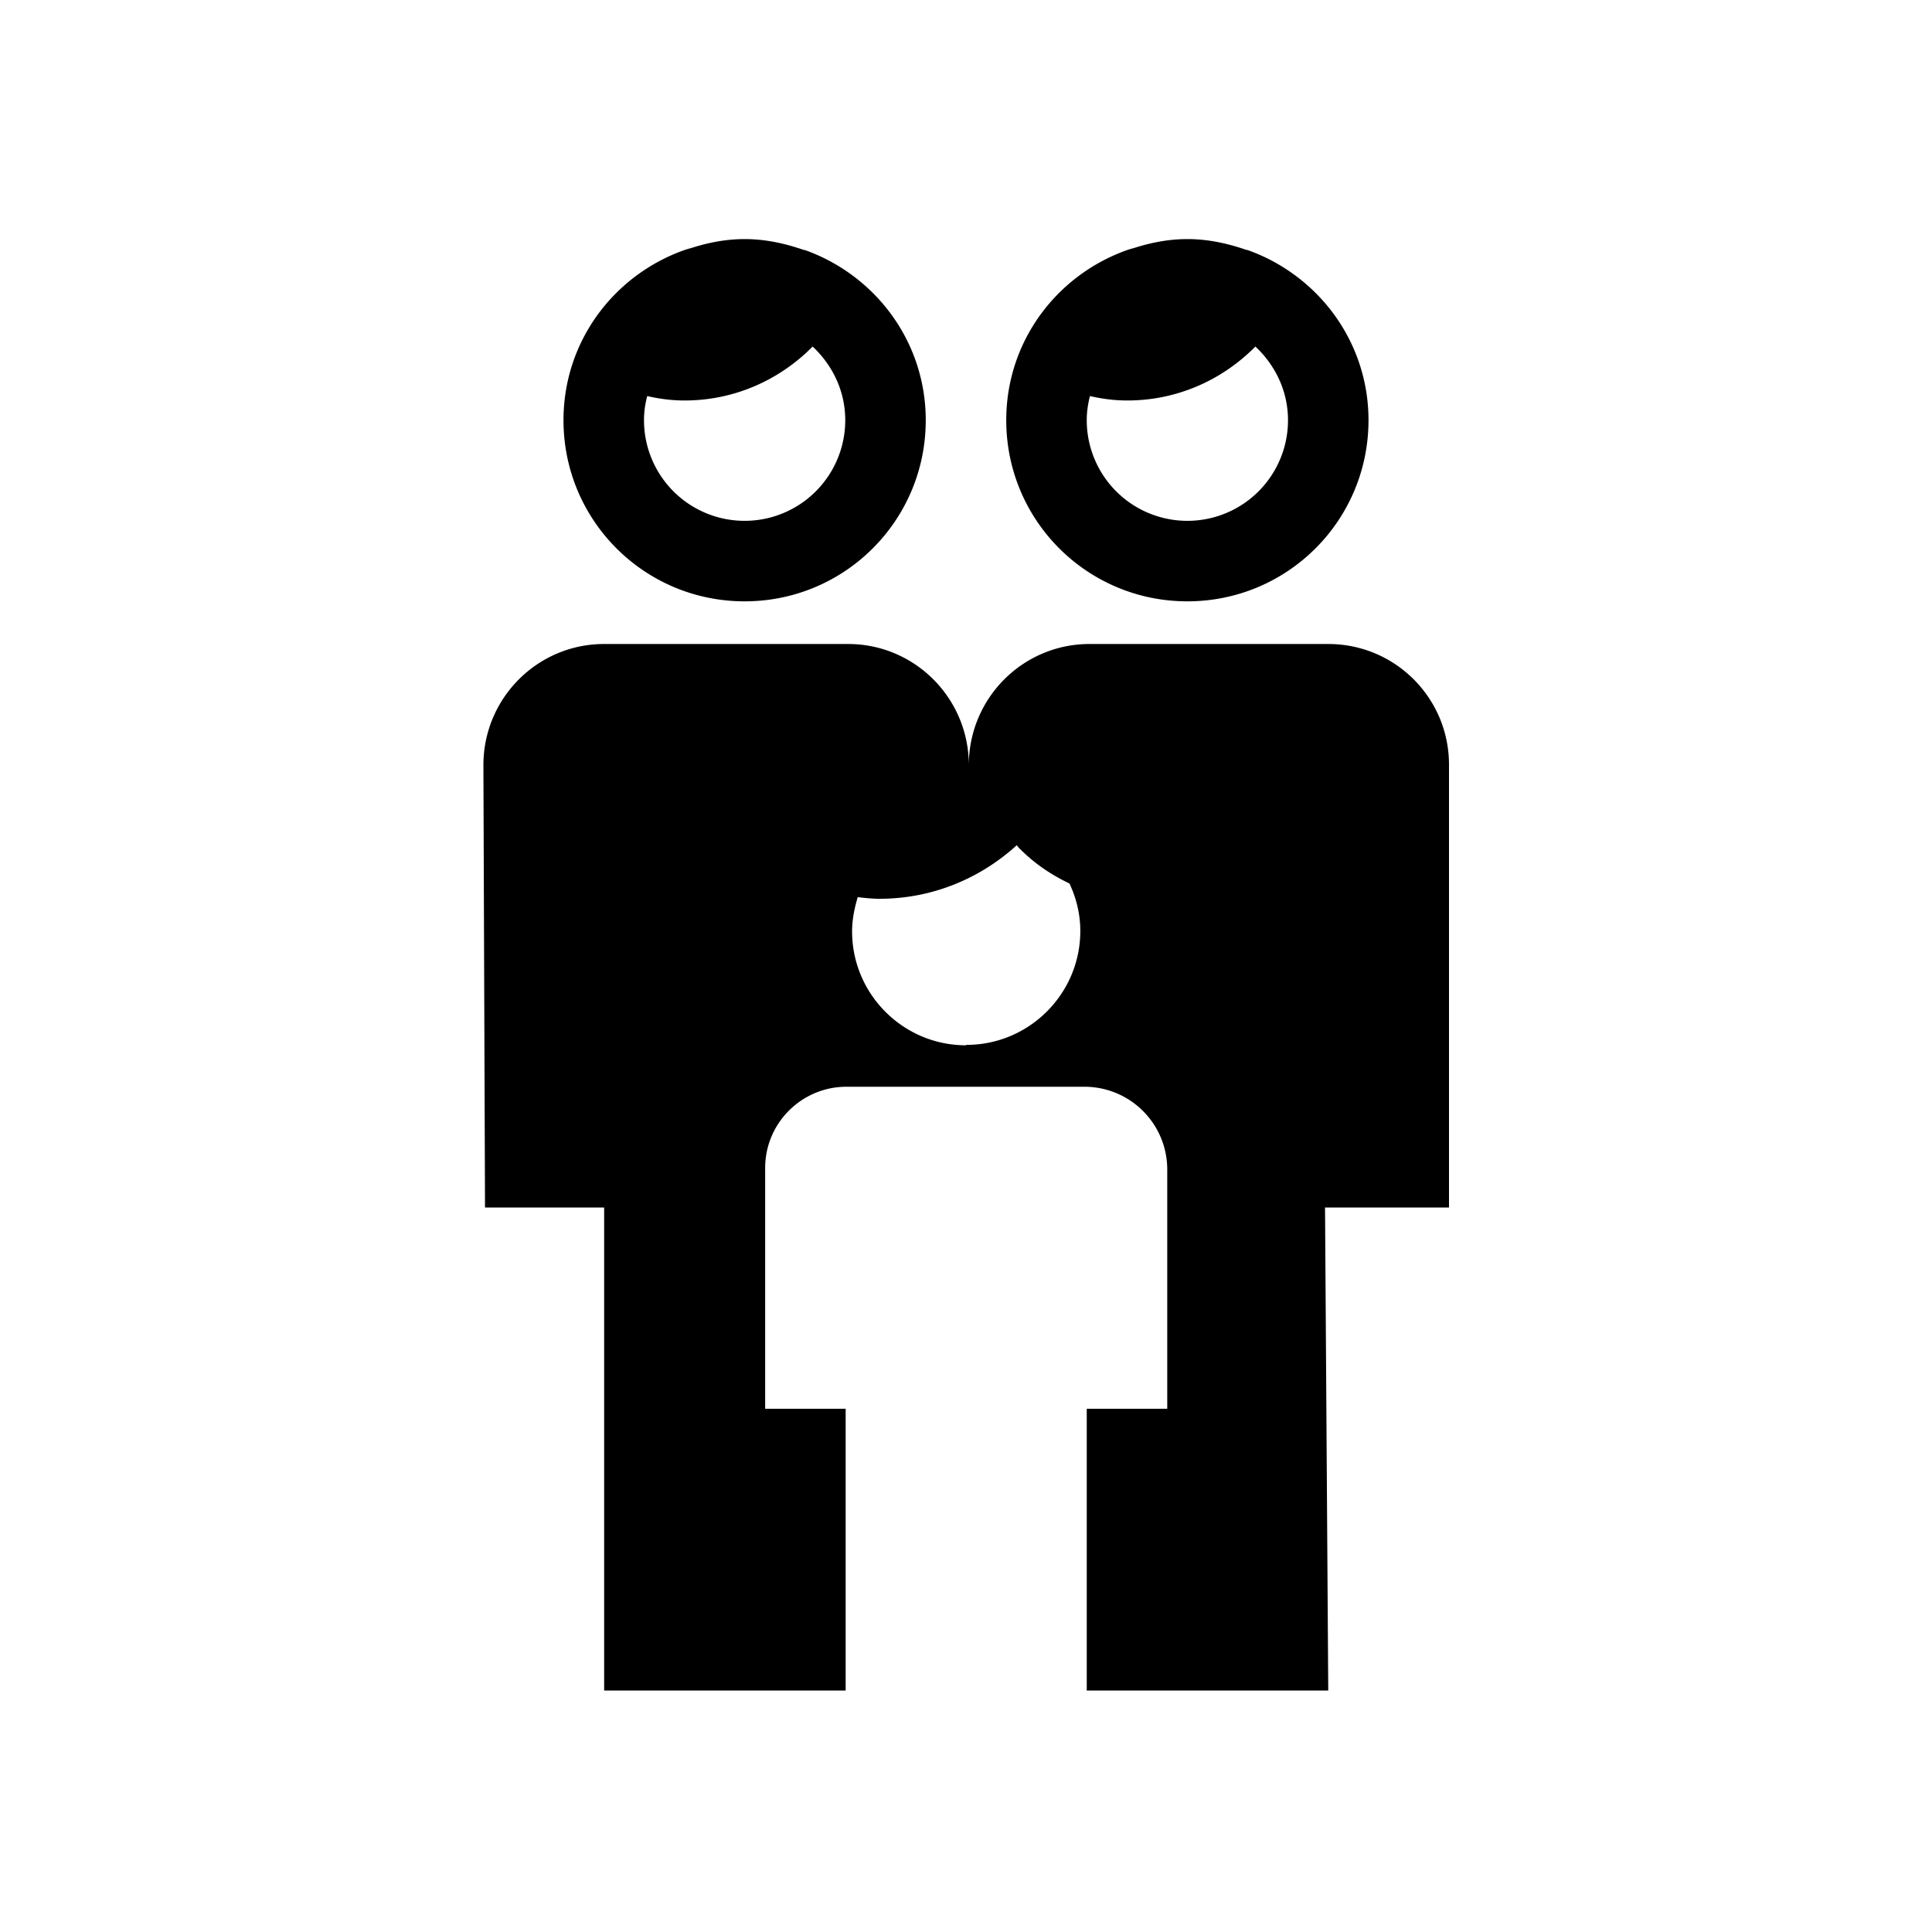 <svg xmlns="http://www.w3.org/2000/svg" viewBox="0 0 48 48"><title>Kind en familie</title><path d="M36 19c0-1.66-1.34-3-3-3h-5.93c-1.66 0-3 1.35-3 3.01 0-1.66-1.34-3.01-3-3.01h-6.06c-1.66 0-3 1.35-3 3.01L12.05 30h2.96v12h6v-7h-2v-5.98c0-1.12.91-2.02 2.02-2.02h5.91c1.14 0 2.06.92 2.06 2.06V35h-2v7h6l-.08-12H36V19Zm-12 6.97c-1.56 0-2.83-1.27-2.83-2.83 0-.3.06-.58.14-.85.18.02.36.04.54.04 1.32 0 2.51-.51 3.41-1.33.03.03.05.07.09.1.37.37.78.64 1.22.85.17.36.27.76.27 1.18 0 1.56-1.27 2.83-2.83 2.83Zm5.5-11.03c2.49 0 4.5-2.01 4.5-4.5 0-1.96-1.26-3.61-3.01-4.23h-.02c-.46-.16-.95-.27-1.47-.27-.47 0-.92.09-1.35.23-.03 0-.05.02-.08.02-1.78.6-3.07 2.26-3.07 4.25 0 2.49 2.01 4.5 4.5 4.5Zm-2.42-5.1c.3.07.61.11.93.11 1.25 0 2.37-.52 3.18-1.34.49.46.81 1.1.81 1.83a2.5 2.5 0 0 1-5 0c0-.21.03-.41.08-.6Zm-8.58 5.1c2.49 0 4.5-2.01 4.5-4.5 0-1.96-1.26-3.61-3.01-4.23h-.02c-.46-.16-.95-.27-1.47-.27-.47 0-.92.09-1.35.23-.03 0-.05.02-.08.02-1.78.6-3.07 2.26-3.07 4.25 0 2.49 2.01 4.5 4.5 4.5Zm-2.42-5.1c.3.07.61.11.93.11 1.25 0 2.37-.52 3.18-1.34.49.46.81 1.1.81 1.83a2.5 2.5 0 0 1-5 0c0-.21.03-.41.08-.6Z"/></svg>
